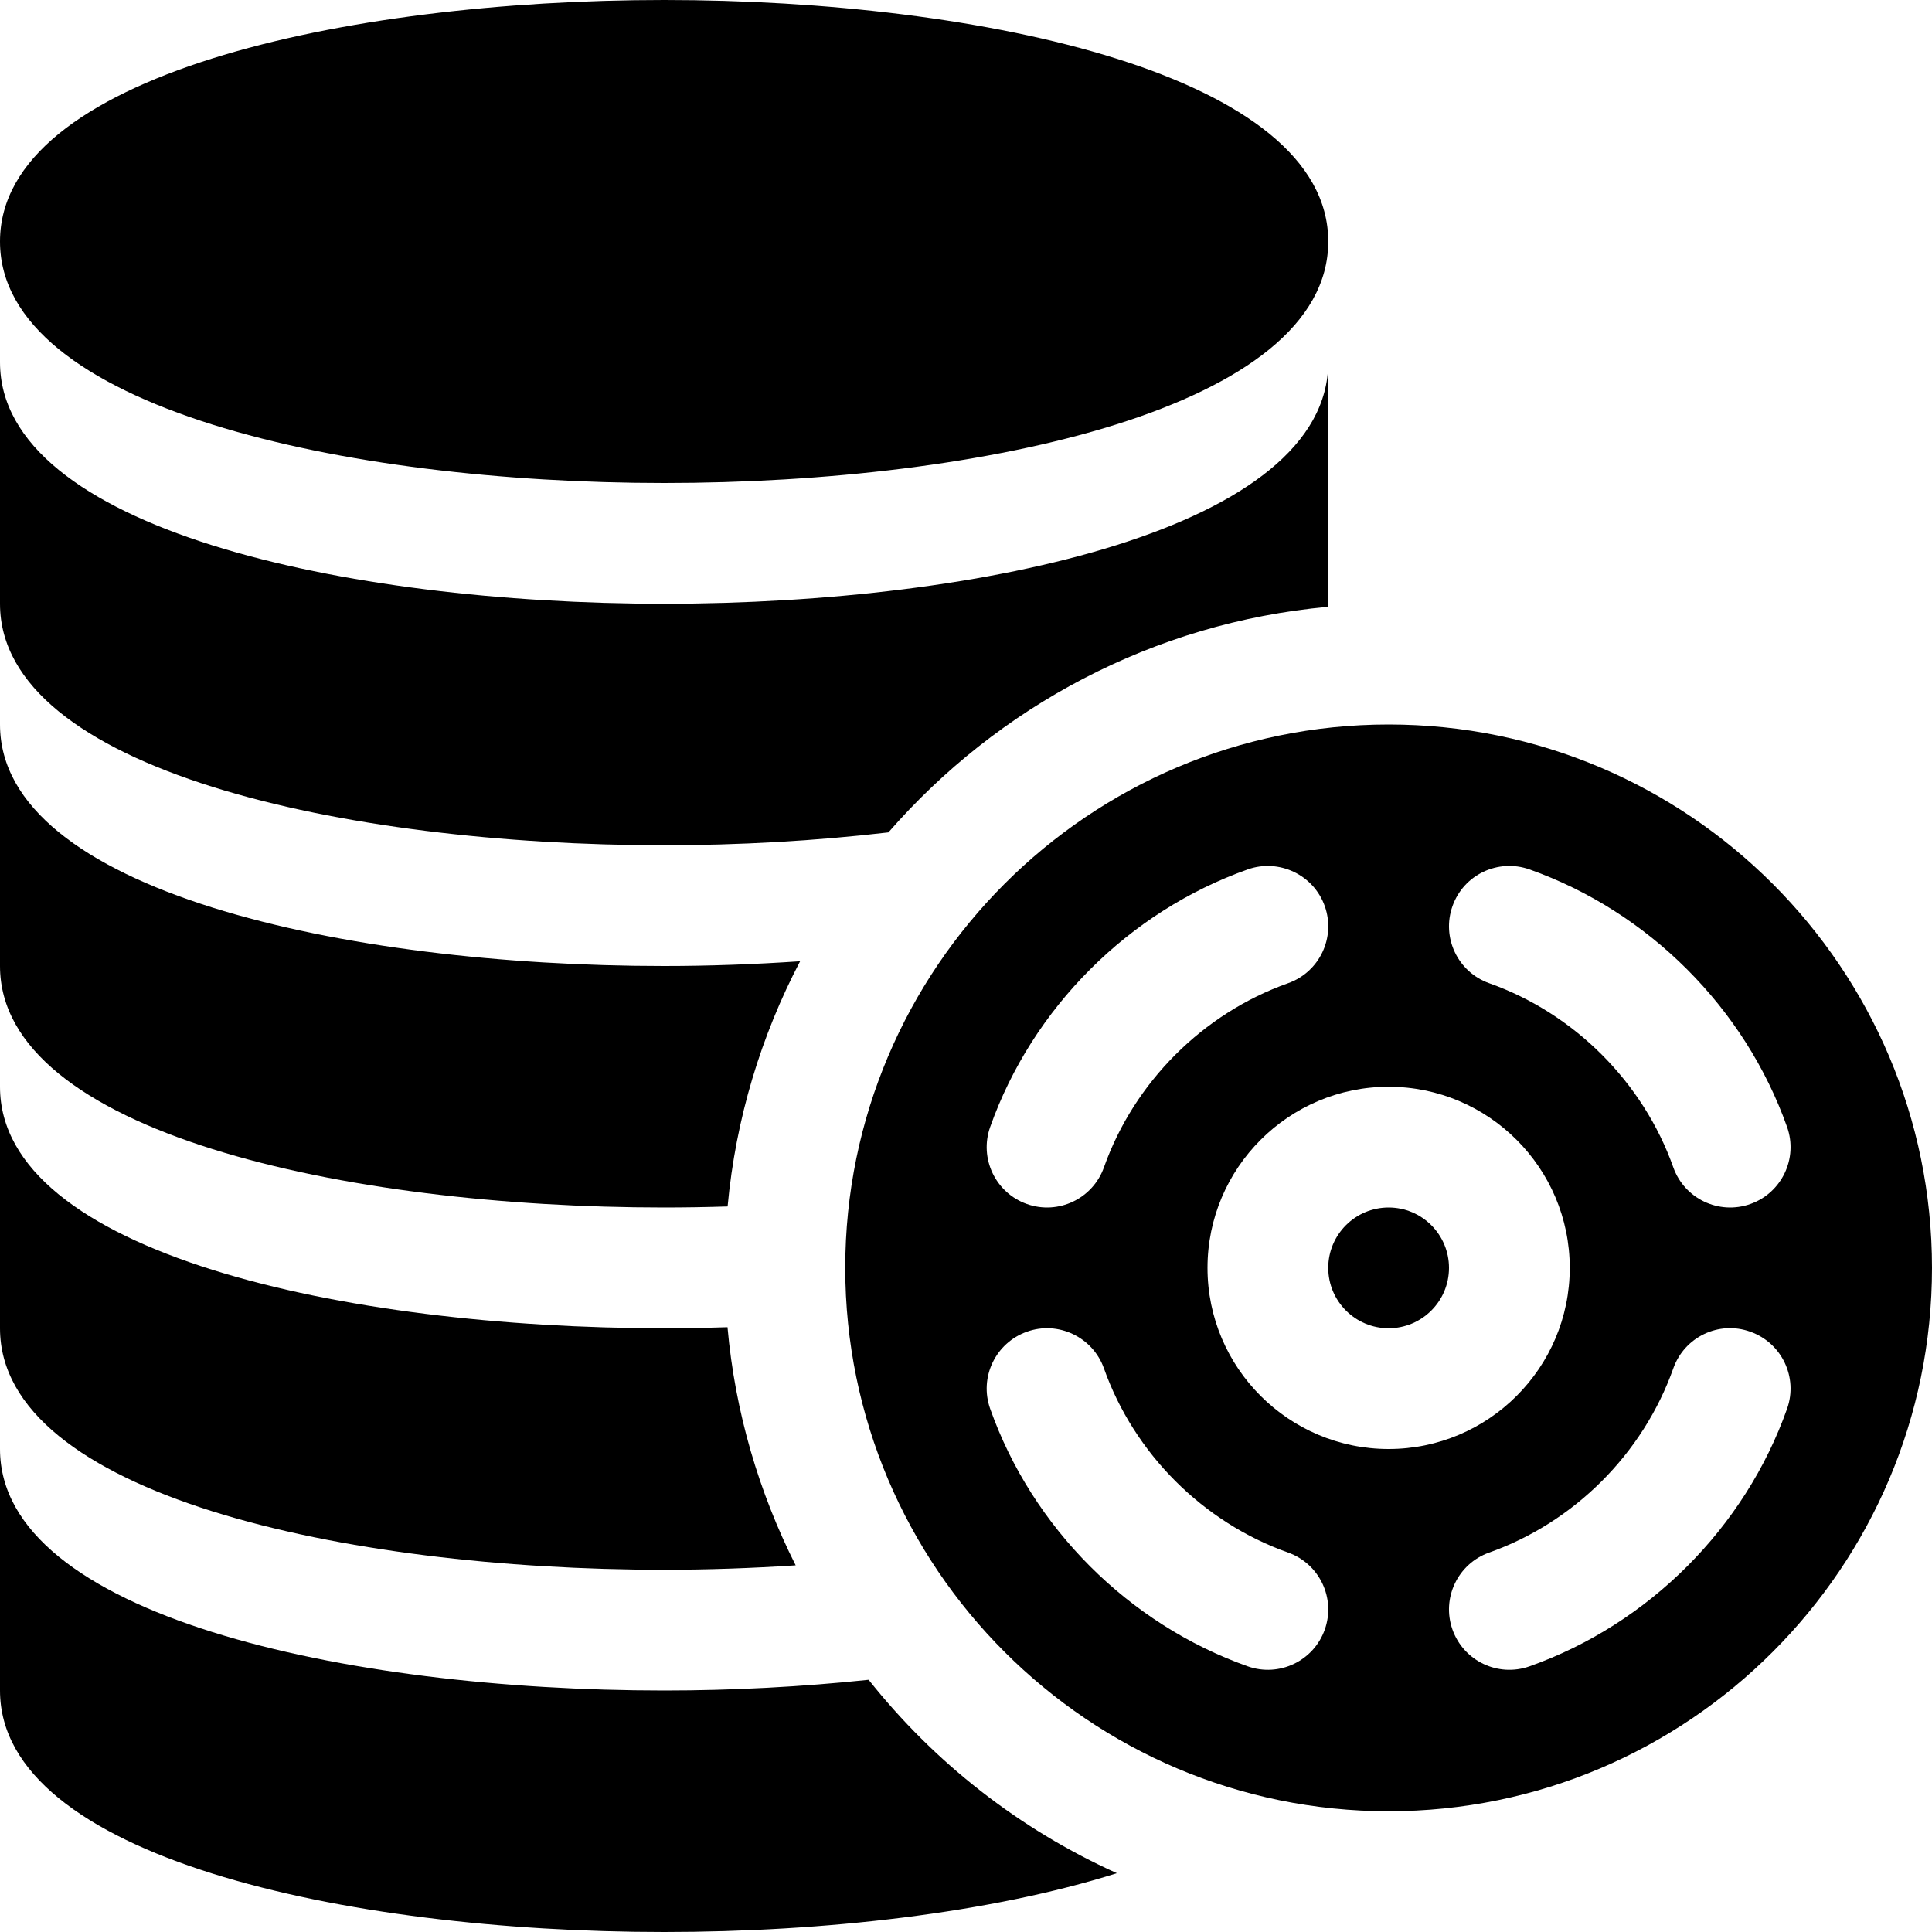 <?xml version="1.0" encoding="iso-8859-1"?>
<!-- Generator: Adobe Illustrator 19.0.0, SVG Export Plug-In . SVG Version: 6.00 Build 0)  -->
<svg xmlns="http://www.w3.org/2000/svg" xmlns:xlink="http://www.w3.org/1999/xlink" version="1.1" id="Capa_1" x="0px" y="0px" viewBox="0 0 512 512" style="enable-background:new 0 0 512 512;" xml:space="preserve">
<g>
	<g>
		<path d="M368,320c-8.828,0-16,7.172-16,16c0,8.828,7.172,16,16,16c8.828,0,16-7.172,16-16C384,327.172,376.828,320,368,320z"/>
	</g>
</g>
<g>
	<g>
		<path d="M368,192c-79.406,0-144,64.594-144,144s64.594,144,144,144s144-64.594,144-144S447.406,192,368,192z M384.922,240.141    c2.954-8.359,12.094-12.672,20.422-9.734c31.547,11.187,57.062,36.703,68.25,68.25c2.954,8.329-1.406,17.469-9.734,20.422    c-8.33,2.947-17.467-1.406-20.422-9.734c-8-22.547-26.235-40.781-48.781-48.781C386.328,257.61,381.968,248.469,384.922,240.141z     M262.406,298.656c11.187-31.547,36.703-57.062,68.25-68.25c8.235-2.922,17.469,1.375,20.422,9.734    c2.954,8.329-1.406,17.469-9.734,20.422c-22.547,8-40.781,26.235-48.781,48.781c-2.955,8.329-12.092,12.682-20.422,9.734    C263.812,316.125,259.453,306.985,262.406,298.656z M351.078,431.859c-2.955,8.329-12.092,12.682-20.422,9.734    c-31.547-11.187-57.062-36.703-68.25-68.25c-2.954-8.329,1.406-17.469,9.734-20.422c8.235-2.969,17.469,1.391,20.422,9.734    c8,22.547,26.235,40.781,48.781,48.781C349.671,414.39,354.031,423.532,351.078,431.859z M320,336c0-26.468,21.532-48,48-48    s48,21.532,48,48s-21.532,48-48,48S320,362.468,320,336z M473.594,373.344c-11.187,31.547-36.703,57.062-68.25,68.25    c-8.33,2.947-17.467-1.406-20.422-9.734c-2.954-8.329,1.406-17.469,9.734-20.422c22.547-8,40.781-26.235,48.781-48.781    c2.954-8.359,12.094-12.734,20.422-9.734C472.188,355.875,476.547,365.016,473.594,373.344z"/>
	</g>
</g>
<g>
	<g>
		<path d="M176,0C91.234,0,0,20.031,0,64s91.234,64,176,64s176-20.031,176-64S260.766,0,176,0z"/>
	</g>
</g>
<g>
	<g>
		<path d="M176,160C91.234,160,0,139.969,0,96v64c0,43.969,91.234,64,176,64c19.889,0,40.098-1.149,59.436-3.405    c28.971-33.234,70.096-55.547,116.457-59.779C351.9,160.537,352,160.281,352,160V96C352,139.969,260.766,160,176,160z"/>
	</g>
</g>
<g>
	<g>
		<path d="M176,256C91.234,256,0,235.969,0,192v64c0,43.969,91.234,64,176,64c5.589,0,11.207-0.099,16.825-0.275    c2.146-23.269,8.865-45.207,19.211-64.982C200.073,255.553,187.981,256,176,256z"/>
	</g>
</g>
<g>
	<g>
		<path d="M192.797,351.726C187.187,351.901,181.58,352,176,352C91.234,352,0,331.969,0,288v64c0,43.969,91.234,64,176,64    c11.588,0,23.283-0.412,34.863-1.17C201.138,395.525,194.804,374.263,192.797,351.726z"/>
	</g>
</g>
<g>
	<g>
		<path d="M230.199,445.163C212.459,447.027,194.103,448,176,448C91.234,448,0,427.969,0,384v64c0,43.969,91.234,64,176,64    c42.468,0,86.553-5.034,119.981-15.58C270.139,484.772,247.623,467.112,230.199,445.163z"/>
	</g>
</g>
<g>
</g>
<g>
</g>
<g>
</g>
<g>
</g>
<g>
</g>
<g>
</g>
<g>
</g>
<g>
</g>
<g>
</g>
<g>
</g>
<g>
</g>
<g>
</g>
<g>
</g>
<g>
</g>
<g>
</g>
</svg>
